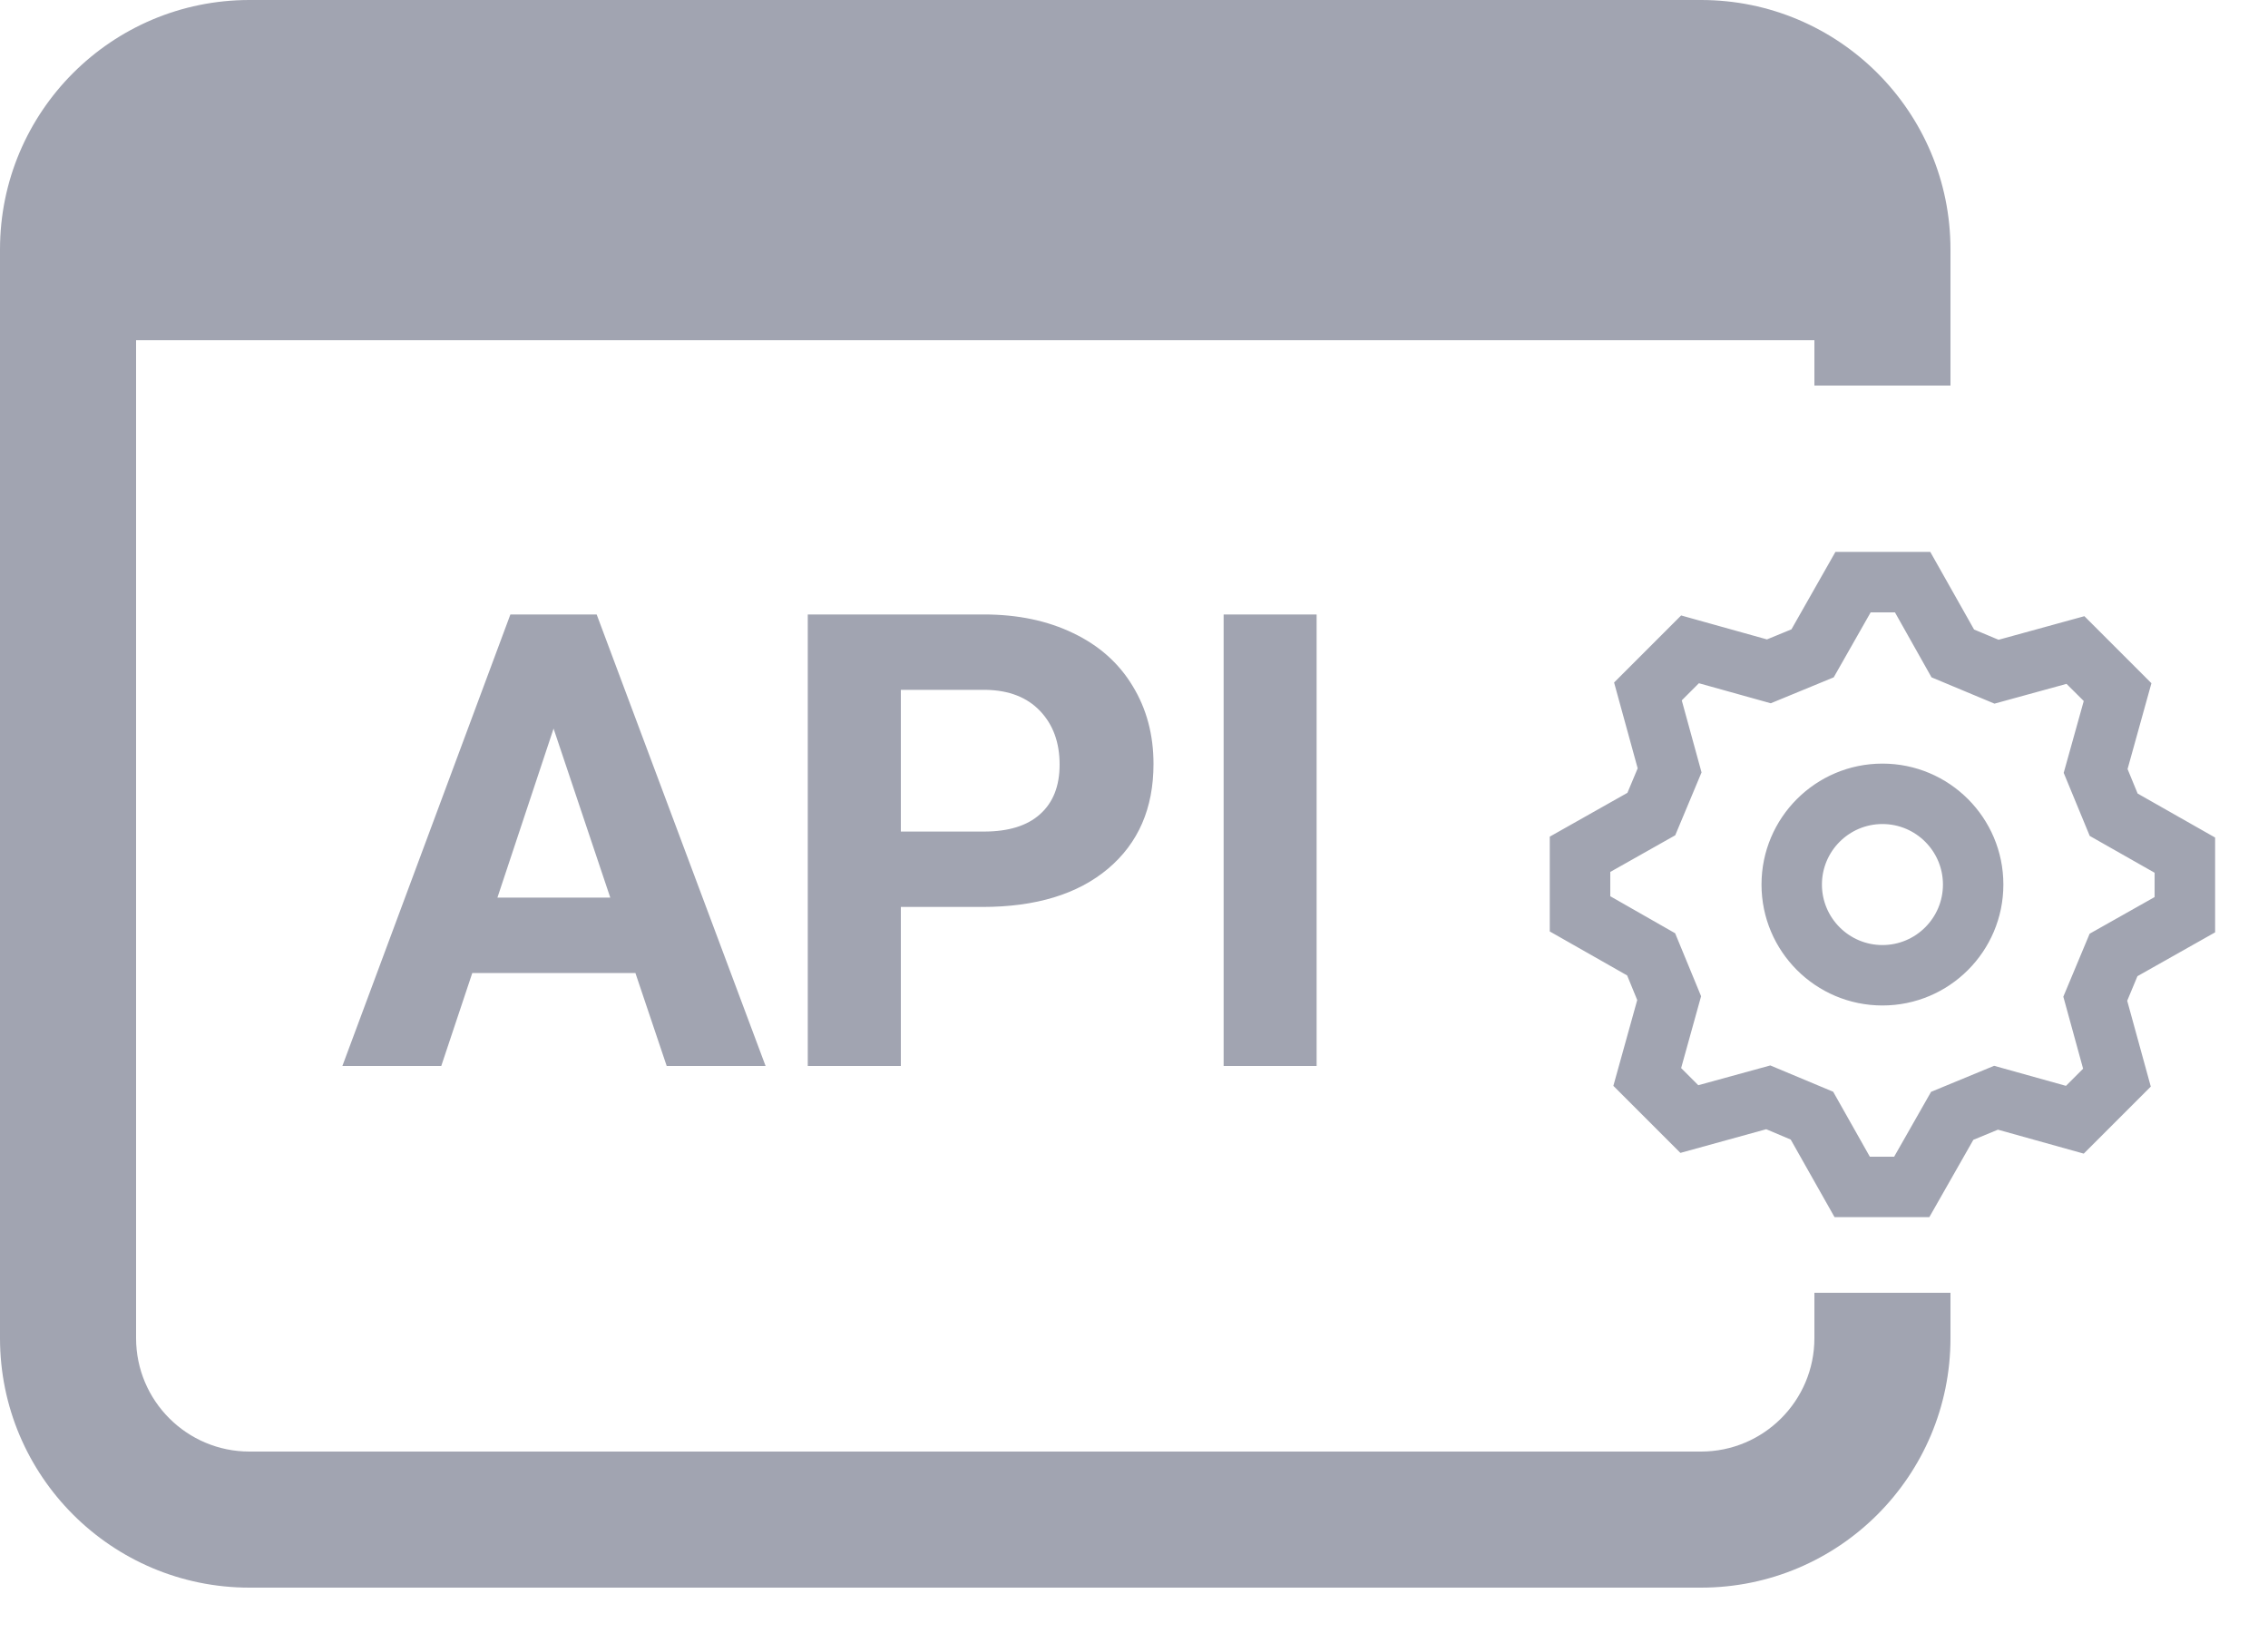 <svg width="25" height="18" viewBox="0 0 25 18" fill="none" xmlns="http://www.w3.org/2000/svg">
<path fill-rule="evenodd" clip-rule="evenodd" d="M2.75 0C1.231 0 0 1.231 0 2.75V14.75C0 16.269 1.231 17.5 2.75 17.5H18.75C20.269 17.5 21.5 16.269 21.5 14.75V14.25H20V14.75C20 15.44 19.44 16 18.75 16H2.75C2.06 16 1.5 15.44 1.5 14.75V3.75H2.75H18.75H20V4.25H21.5V2.75C21.5 1.231 20.269 0 18.75 0H2.75ZM22.969 12.716L23.708 11.977L23.448 11.031L23.561 10.76L24.417 10.277V9.232L23.563 8.747L23.452 8.477L23.715 7.531L22.976 6.792L22.03 7.052L21.76 6.939L21.277 6.083H20.232L19.747 6.937L19.477 7.048L18.531 6.784L17.792 7.523L18.052 8.469L17.939 8.739L17.083 9.222V10.267L17.936 10.752L18.047 11.023L17.784 11.969L18.523 12.708L19.469 12.447L19.739 12.561L20.222 13.416H21.267L21.752 12.564L22.023 12.452L22.969 12.716ZM23.034 10.292L22.744 10.986L22.962 11.78L22.773 11.969L21.981 11.748L21.286 12.035L20.879 12.75H20.611L20.207 12.034L19.514 11.744L18.72 11.962L18.531 11.773L18.751 10.981L18.465 10.287L17.75 9.879V9.611L18.466 9.207L18.756 8.514L18.538 7.72L18.727 7.531L19.519 7.752L20.213 7.466L20.62 6.75H20.888L21.291 7.466L21.985 7.756L22.779 7.538L22.969 7.727L22.748 8.519L23.035 9.214L23.75 9.62V9.888L23.034 10.292ZM20.75 11.083C20.014 11.083 19.417 10.486 19.417 9.75C19.417 9.014 20.014 8.417 20.75 8.417C21.486 8.417 22.083 9.014 22.083 9.75C22.083 10.486 21.486 11.083 20.75 11.083ZM21.417 9.75C21.417 10.118 21.118 10.417 20.75 10.417C20.382 10.417 20.083 10.118 20.083 9.75C20.083 9.382 20.382 9.083 20.75 9.083C21.118 9.083 21.417 9.382 21.417 9.75ZM5.206 10.725H7.004L7.349 11.75H8.439L6.577 6.773H5.626L3.774 11.75H4.864L5.206 10.725ZM6.727 9.894H5.483L6.102 8.031L6.727 9.894ZM9.93 11.75V9.997H10.829C11.419 9.997 11.88 9.856 12.213 9.576C12.548 9.294 12.715 8.909 12.715 8.421C12.715 8.1 12.639 7.814 12.486 7.563C12.334 7.31 12.115 7.115 11.83 6.979C11.547 6.842 11.219 6.773 10.846 6.773H8.904V11.75H9.93ZM10.846 9.166H9.93V7.604H10.87C11.123 7.609 11.321 7.686 11.464 7.836C11.608 7.987 11.68 8.184 11.68 8.428C11.68 8.665 11.608 8.847 11.464 8.975C11.323 9.102 11.117 9.166 10.846 9.166ZM13.488 11.75H14.513V6.773H13.488V11.75Z" fill="#A1A4B1"/>
</svg>
